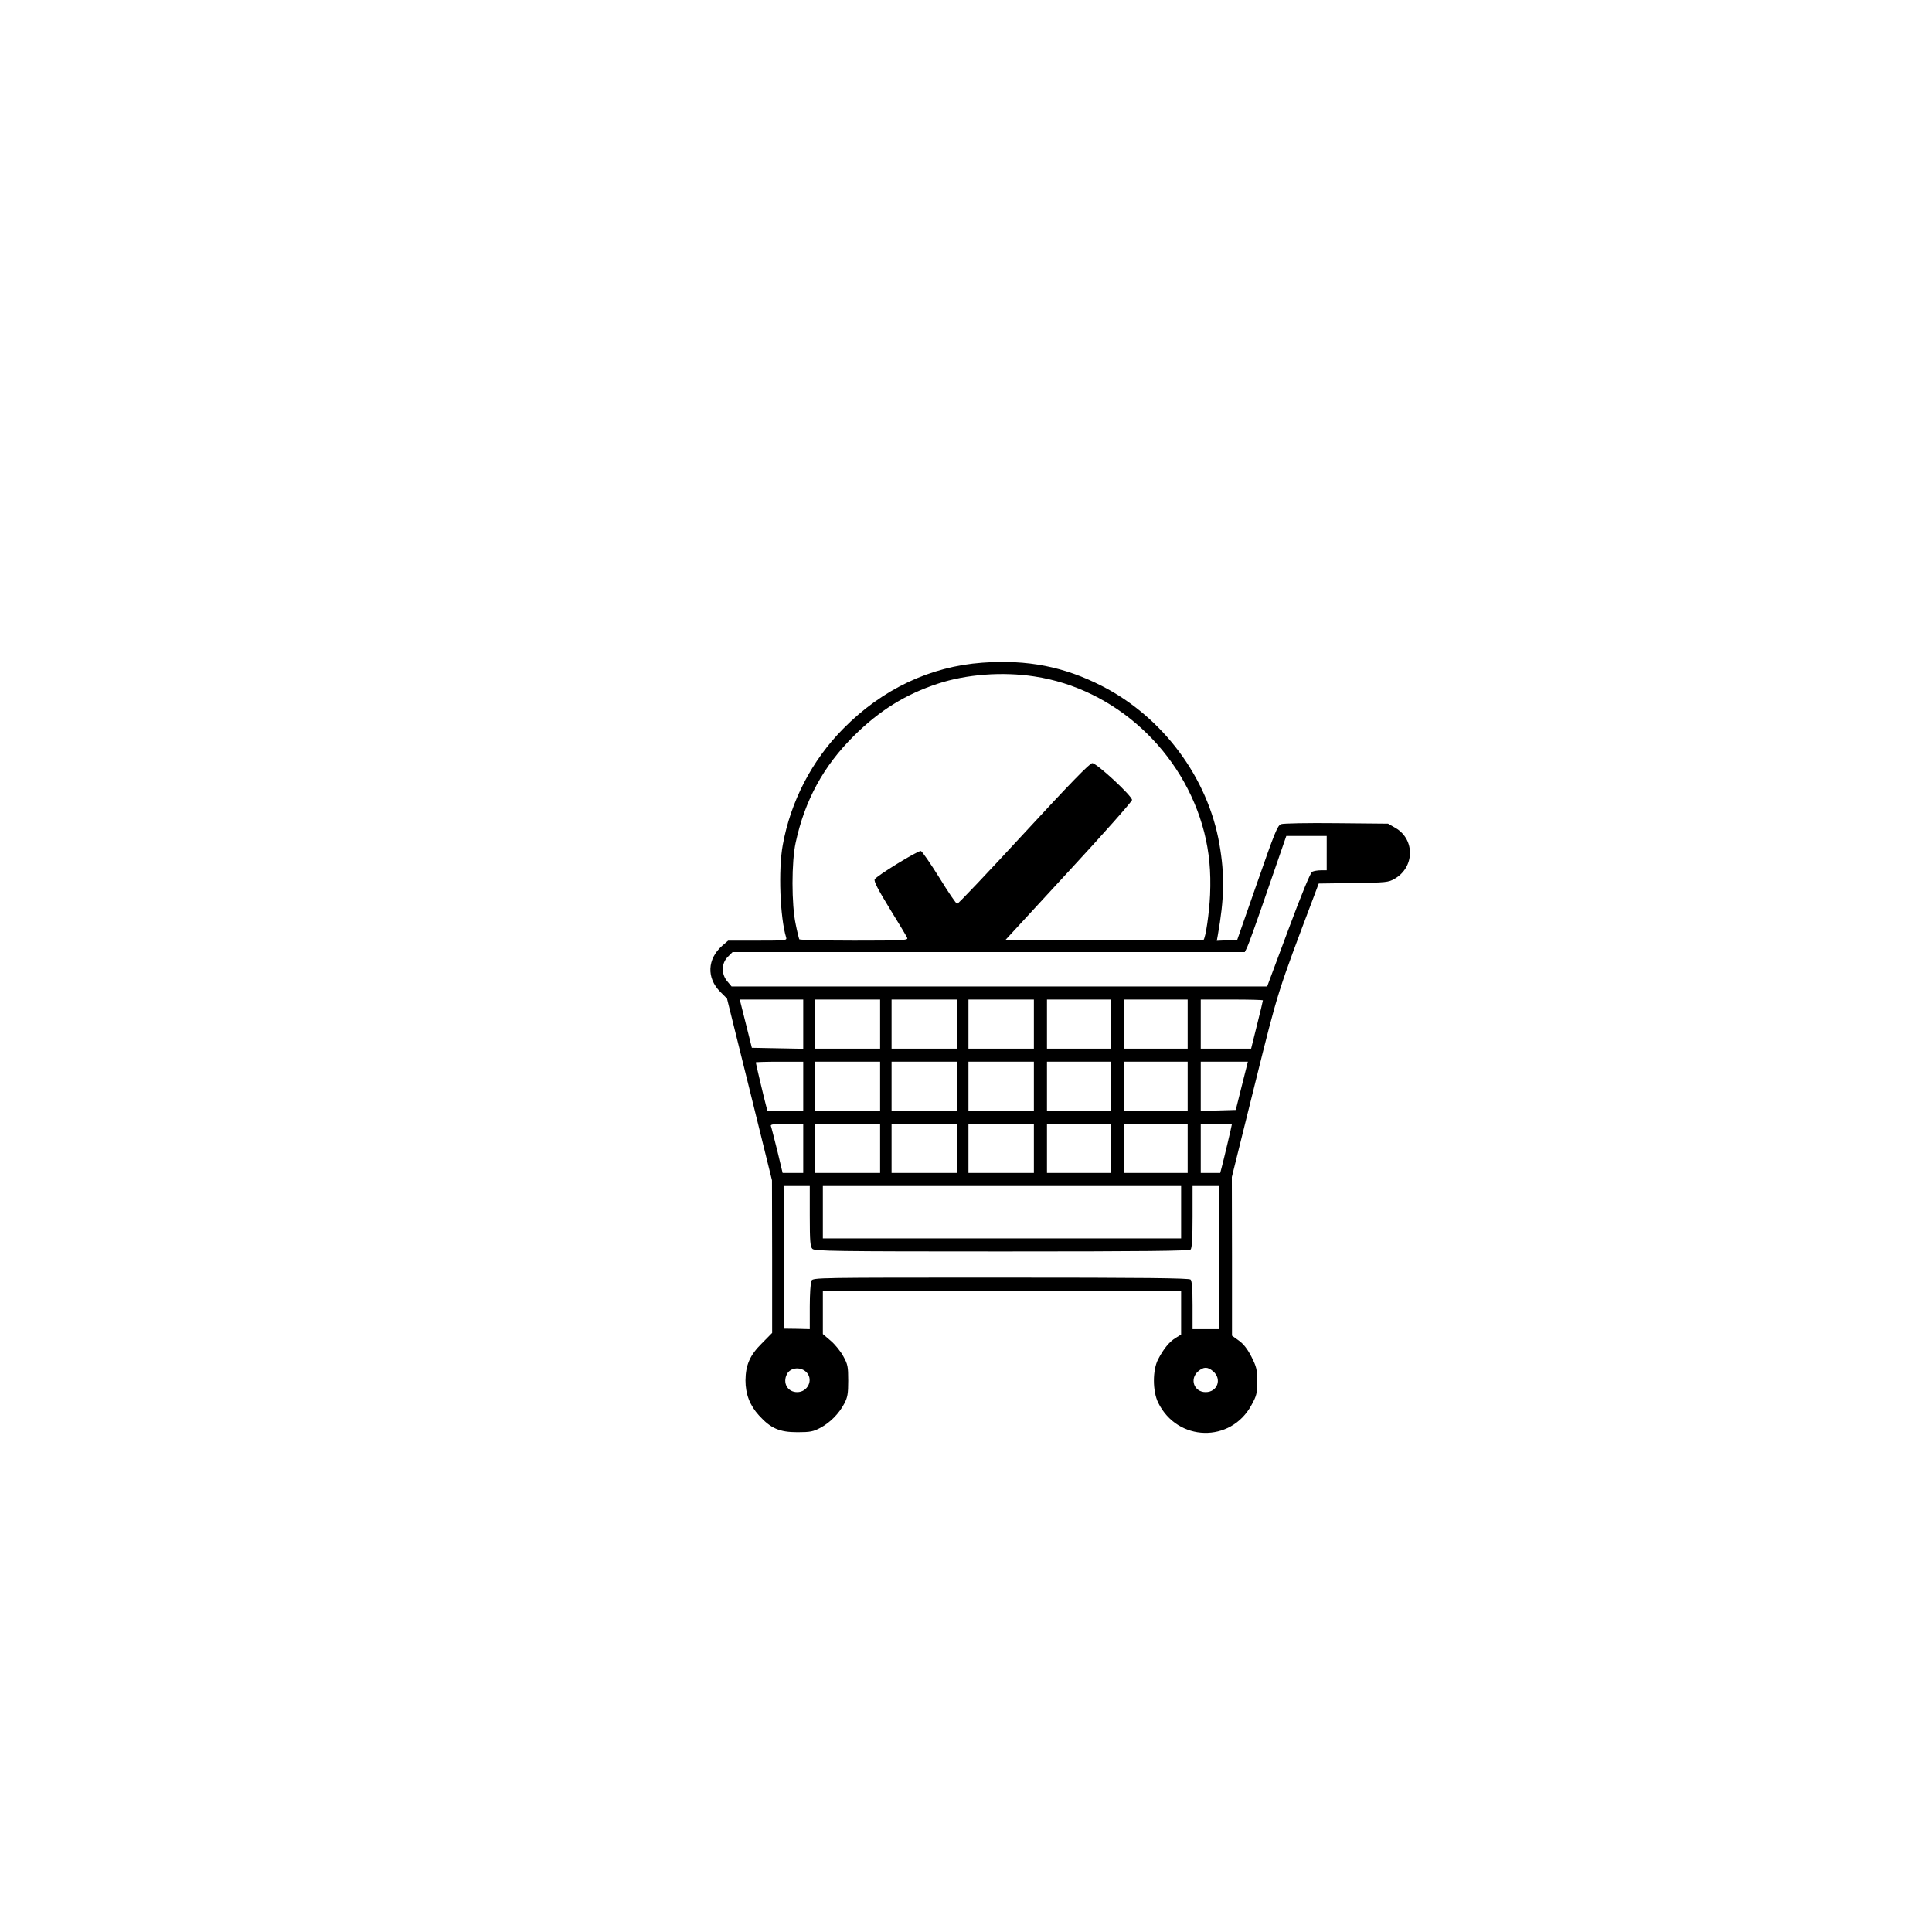 <?xml version="1.0" standalone="no"?>
<!DOCTYPE svg PUBLIC "-//W3C//DTD SVG 20010904//EN"
 "http://www.w3.org/TR/2001/REC-SVG-20010904/DTD/svg10.dtd">
<svg version="1.0" xmlns="http://www.w3.org/2000/svg"
 width="1181pt" height="1181pt" viewBox="0 0 1181 1181"
 preserveAspectRatio="xMidYMid meet">

<g transform="translate(0,1181) scale(0.1,-0.1)"
fill="#000000" stroke="none">
<path d="M6005 7759 c-319 -23 -613 -162 -851 -404 -191 -193 -321 -444 -369
-710 -28 -150 -17 -445 21 -567 5 -17 -8 -18 -175 -18 l-180 0 -36 -31 c-92
-81 -97 -197 -12 -282 l41 -41 138 -556 137 -555 1 -467 0 -466 -63 -64 c-73
-72 -99 -132 -100 -226 0 -83 26 -153 83 -215 72 -79 125 -102 235 -102 78 0
97 4 140 27 60 32 114 87 146 148 20 38 24 60 24 140 0 87 -3 100 -30 149 -16
30 -51 73 -77 95 l-48 41 0 133 0 132 1095 0 1095 0 0 -134 0 -134 -34 -21
c-39 -24 -73 -66 -107 -131 -34 -66 -34 -194 1 -265 118 -239 444 -247 570
-14 32 58 35 72 35 145 0 73 -4 88 -35 150 -24 47 -48 78 -77 99 l-42 30 0
485 -1 485 139 560 c148 595 138 560 367 1167 l25 67 212 3 c200 3 214 4 252
26 122 70 126 239 7 310 l-47 27 -315 3 c-174 2 -326 -1 -339 -6 -22 -8 -39
-51 -146 -358 l-122 -349 -63 -3 -62 -3 6 33 c40 224 43 370 10 558 -70 405
-345 775 -715 965 -233 120 -459 164 -734 144z m318 -84 c493 -74 911 -458
1038 -952 31 -124 42 -239 36 -383 -5 -111 -27 -264 -41 -277 -1 -2 -274 -2
-606 -1 l-603 3 386 419 c213 230 387 427 387 436 0 25 -216 225 -243 225 -15
0 -135 -123 -418 -430 -218 -236 -401 -430 -408 -430 -6 0 -55 72 -109 160
-55 88 -105 161 -113 163 -18 3 -269 -151 -282 -173 -6 -12 18 -59 92 -180 56
-90 104 -171 107 -179 5 -14 -30 -16 -324 -16 -182 0 -333 4 -336 8 -2 4 -13
46 -22 92 -26 120 -26 383 0 500 56 258 169 466 355 651 156 155 316 255 515
320 173 57 393 74 589 44z m1787 -1080 l0 -105 -36 0 c-19 0 -43 -4 -53 -9
-11 -7 -63 -132 -146 -355 l-129 -346 -1637 0 -1637 0 -26 31 c-38 45 -37 110
3 150 l29 29 1566 0 1565 0 14 28 c8 15 65 174 127 355 l113 327 123 0 124 0
0 -105z m-3200 -1045 l0 -151 -157 3 -157 3 -37 148 -37 147 194 0 194 0 0
-150z m470 0 l0 -150 -200 0 -200 0 0 150 0 150 200 0 200 0 0 -150z m470 0
l0 -150 -200 0 -200 0 0 150 0 150 200 0 200 0 0 -150z m470 0 l0 -150 -200 0
-200 0 0 150 0 150 200 0 200 0 0 -150z m470 0 l0 -150 -195 0 -195 0 0 150 0
150 195 0 195 0 0 -150z m470 0 l0 -150 -195 0 -195 0 0 150 0 150 195 0 195
0 0 -150z m460 145 c0 -3 -16 -71 -36 -150 l-36 -145 -154 0 -154 0 0 150 0
150 190 0 c105 0 190 -2 190 -5z m-2810 -525 l0 -150 -110 0 -109 0 -10 38
c-12 45 -61 252 -61 258 0 2 65 4 145 4 l145 0 0 -150z m470 0 l0 -150 -200 0
-200 0 0 150 0 150 200 0 200 0 0 -150z m470 0 l0 -150 -200 0 -200 0 0 150 0
150 200 0 200 0 0 -150z m470 0 l0 -150 -200 0 -200 0 0 150 0 150 200 0 200
0 0 -150z m470 0 l0 -150 -195 0 -195 0 0 150 0 150 195 0 195 0 0 -150z m470
0 l0 -150 -195 0 -195 0 0 150 0 150 195 0 195 0 0 -150z m331 3 l-37 -148
-107 -3 -107 -3 0 151 0 150 144 0 144 0 -37 -147z m-2681 -383 l0 -150 -63 0
-63 0 -33 138 c-19 75 -36 143 -39 150 -3 9 20 12 97 12 l101 0 0 -150z m470
0 l0 -150 -200 0 -200 0 0 150 0 150 200 0 200 0 0 -150z m470 0 l0 -150 -200
0 -200 0 0 150 0 150 200 0 200 0 0 -150z m470 0 l0 -150 -200 0 -200 0 0 150
0 150 200 0 200 0 0 -150z m470 0 l0 -150 -195 0 -195 0 0 150 0 150 195 0
195 0 0 -150z m470 0 l0 -150 -195 0 -195 0 0 150 0 150 195 0 195 0 0 -150z
m270 146 c0 -6 -49 -213 -61 -258 l-10 -38 -59 0 -60 0 0 150 0 150 95 0 c52
0 95 -2 95 -4z m-2580 -560 c0 -154 3 -187 16 -200 14 -14 133 -16 1158 -16
875 0 1145 3 1154 12 8 8 12 67 12 200 l0 188 80 0 80 0 0 -437 0 -438 -80 0
-80 0 0 145 c0 100 -4 150 -12 158 -9 9 -280 12 -1160 12 -1124 0 -1148 0
-1158 -19 -5 -11 -10 -82 -10 -158 l0 -138 -77 2 -78 1 -3 436 -2 436 80 0 80
0 0 -184z m2270 24 l0 -160 -1095 0 -1095 0 0 160 0 160 1095 0 1095 0 0 -160z
m-2287 -982 c39 -46 3 -118 -60 -118 -59 0 -91 57 -62 111 22 42 89 46 122 7z
m2483 9 c55 -47 26 -127 -46 -127 -71 0 -100 80 -46 127 34 29 58 29 92 0z"/>
</g>
</svg>
